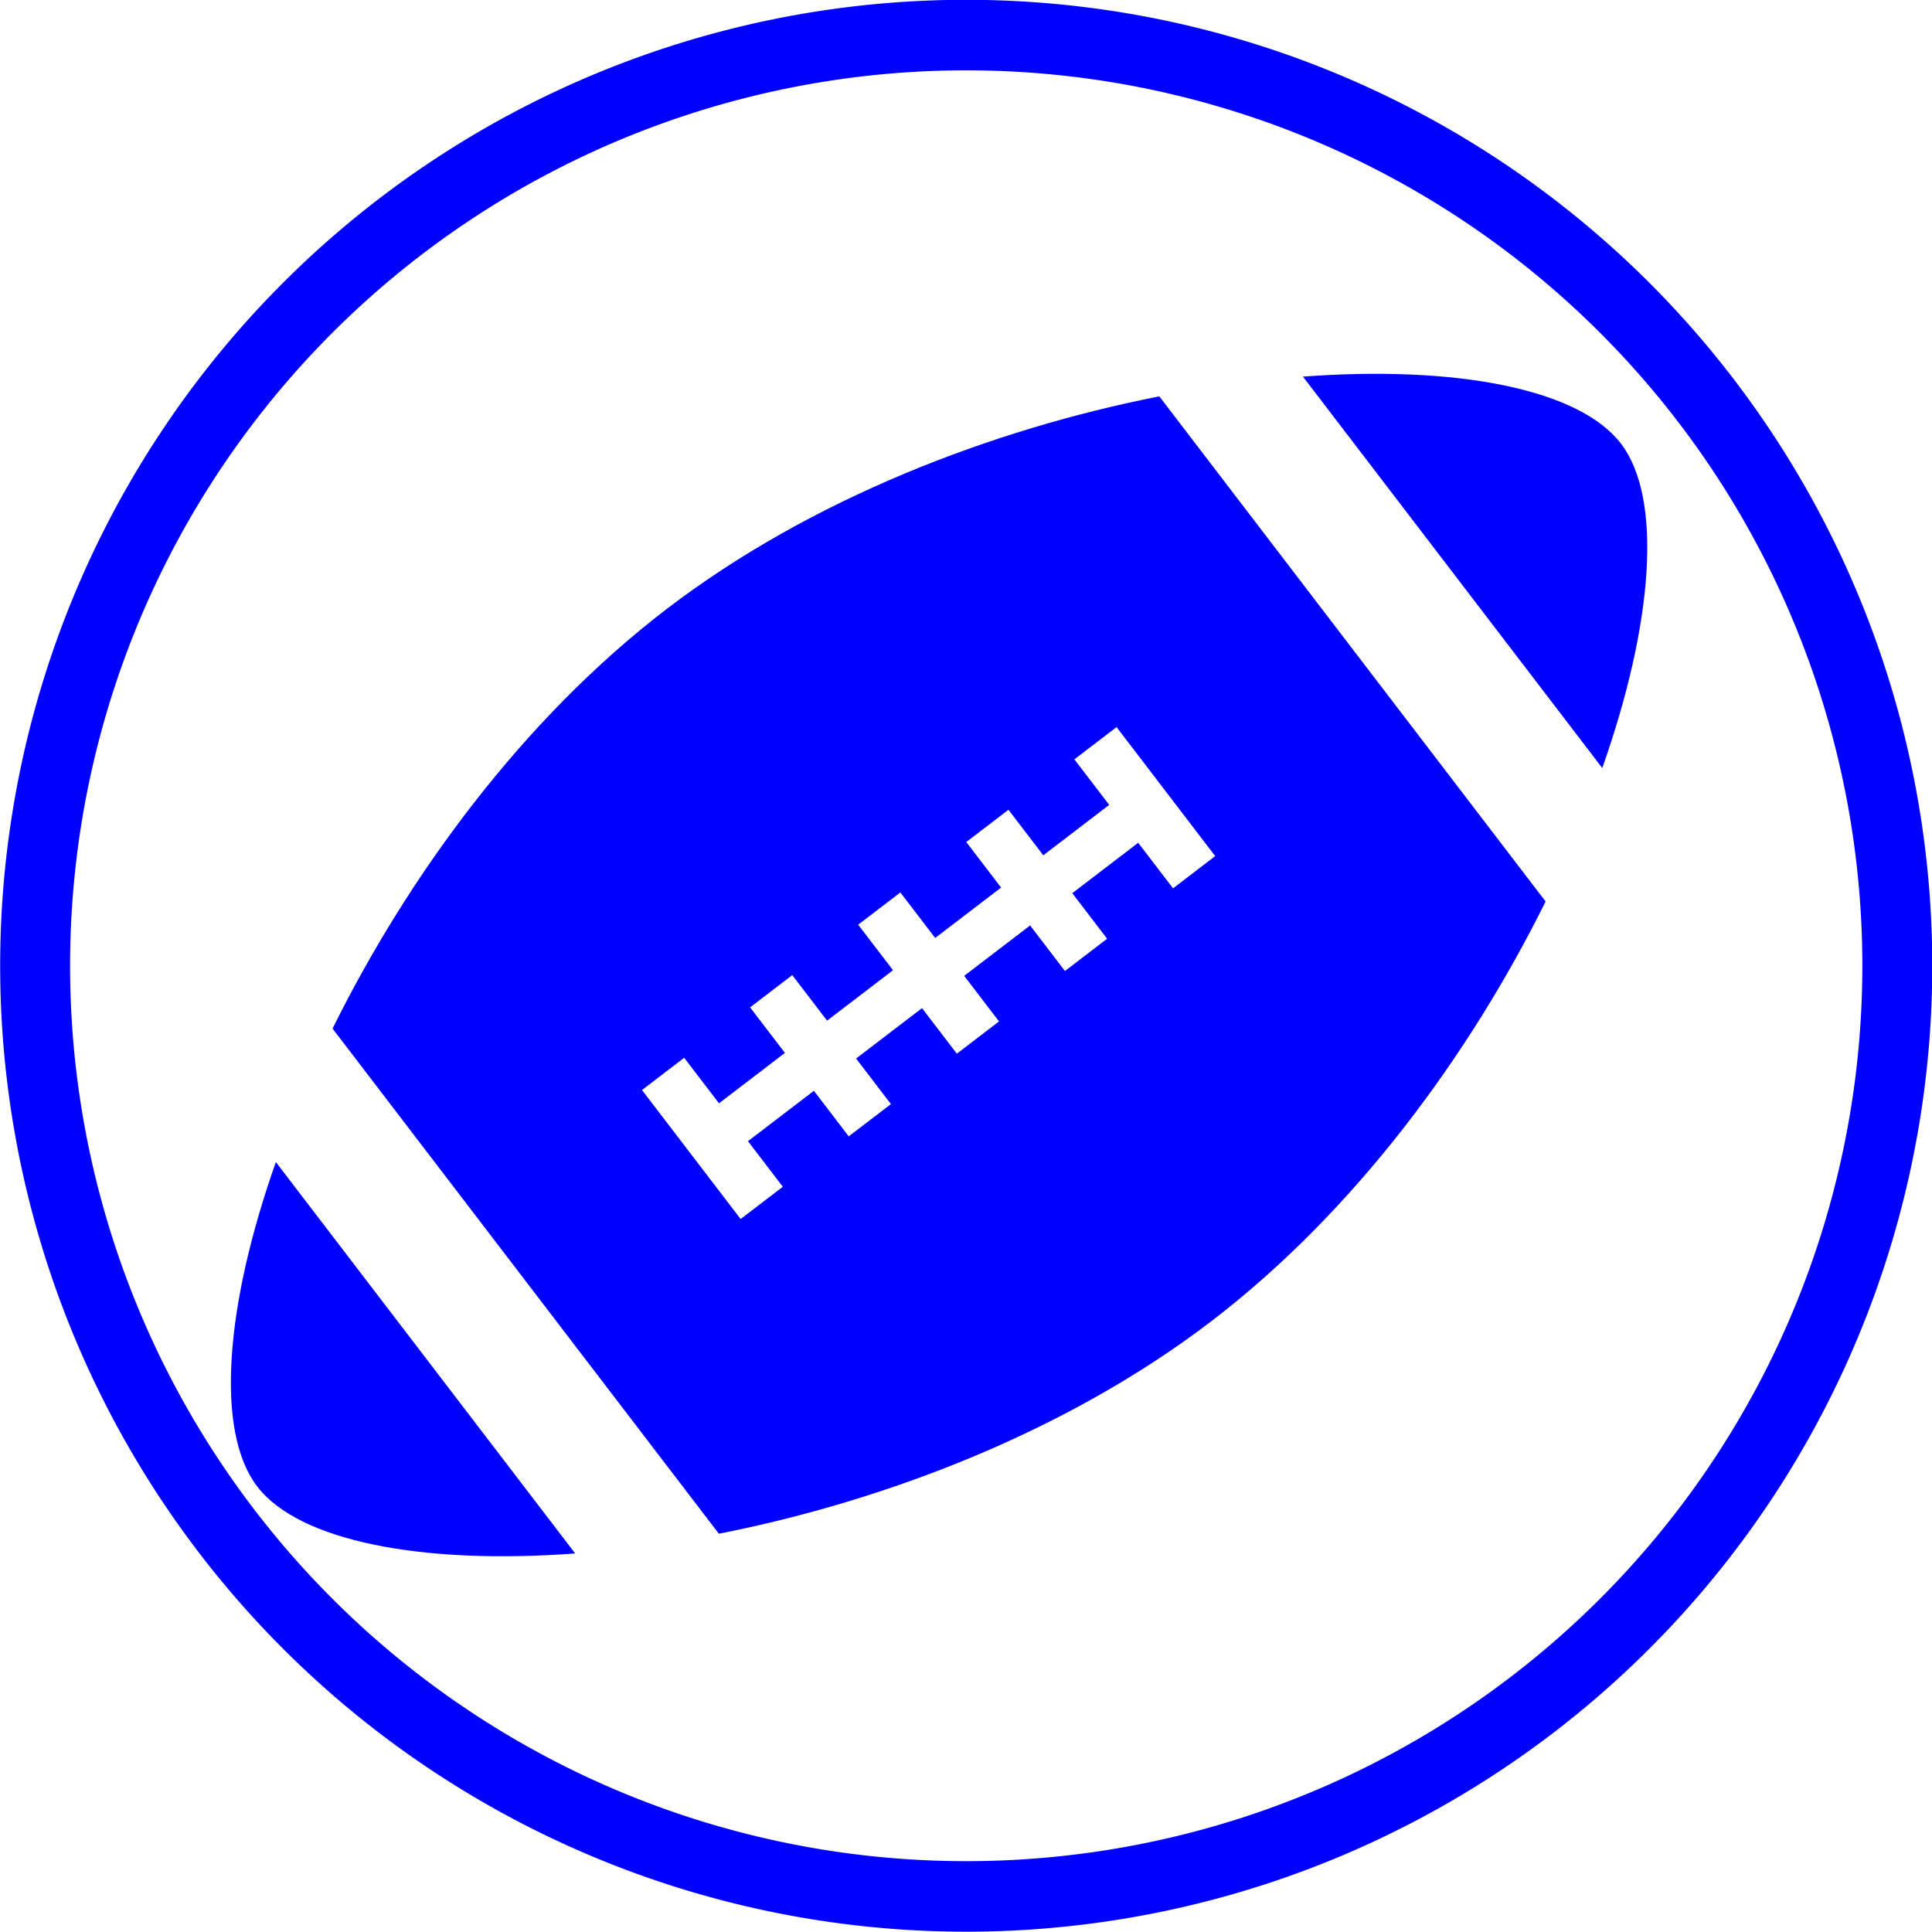 <?xml version="1.0" encoding="UTF-8" standalone="no"?>
<!-- Generator: Adobe Illustrator 14.0.0, SVG Export Plug-In . SVG Version: 6.00 Build 43363)  -->

<svg
   xmlns:dc="http://purl.org/dc/elements/1.1/"
   xmlns:cc="http://creativecommons.org/ns#"
   xmlns:rdf="http://www.w3.org/1999/02/22-rdf-syntax-ns#"
   xmlns:svg="http://www.w3.org/2000/svg"
   xmlns="http://www.w3.org/2000/svg"
   xmlns:sodipodi="http://sodipodi.sourceforge.net/DTD/sodipodi-0.dtd"
   xmlns:inkscape="http://www.inkscape.org/namespaces/inkscape"
   version="1.0"
   id="Layer_1"
   x="0px"
   y="0px"
   width="100"
   height="100"
   viewBox="0 0 100 100"
   enable-background="new 0 0 100 58.138"
   xml:space="preserve"
   inkscape:version="0.48.3.1 r9886"
   sodipodi:docname="8.svg"><defs
   id="defs4162" /><sodipodi:namedview
   pagecolor="#ffffff"
   bordercolor="#666666"
   borderopacity="1"
   objecttolerance="10"
   gridtolerance="10"
   guidetolerance="10"
   inkscape:pageopacity="0"
   inkscape:pageshadow="2"
   inkscape:window-width="1024"
   inkscape:window-height="550"
   id="namedview4160"
   showgrid="false"
   inkscape:zoom="2.8703636"
   inkscape:cx="50"
   inkscape:cy="50"
   inkscape:window-x="0"
   inkscape:window-y="0"
   inkscape:window-maximized="1"
   inkscape:current-layer="Layer_1" />
<path
   d="m 14.279,60.148 c -2.645,7.486 -3.134,13.958 -0.966,16.792 2.168,2.834 8.541,4.058 16.458,3.466 L 14.279,60.148 z"
   id="path4154"
   inkscape:connector-curvature="0"
   style="fill:#0000ff" />
<path
   d="M 67.441,19.494 82.933,39.753 C 85.578,32.266 86.068,25.795 83.9,22.961 81.733,20.126 75.359,18.902 67.441,19.494 z"
   id="path4156"
   inkscape:connector-curvature="0"
   style="fill:#0000ff" />
<path
   d="M 34.511,31.518 C 27.054,37.22 21.12,45.346 17.213,53.239 L 37.208,79.385 C 45.849,77.683 55.245,74.085 62.702,68.383 70.159,62.681 76.093,54.554 80,46.661 L 60.006,20.515 c -8.641,1.703 -18.038,5.301 -25.495,11.003 z m 28.388,12.792 -2.183,1.67 -1.803,-2.358 -3.412,2.609 1.803,2.358 -2.183,1.67 -1.803,-2.358 -3.412,2.609 1.803,2.358 -2.183,1.67 -1.803,-2.358 -3.412,2.609 1.803,2.358 -2.184,1.67 -1.803,-2.358 -3.412,2.609 1.803,2.358 -2.183,1.67 -5.105,-6.676 2.183,-1.67 1.802,2.357 3.412,-2.609 -1.802,-2.357 2.183,-1.67 1.802,2.357 3.412,-2.609 -1.802,-2.357 2.183,-1.67 1.802,2.357 3.412,-2.609 -1.802,-2.357 2.183,-1.67 1.802,2.357 3.412,-2.609 -1.802,-2.357 2.183,-1.67 5.105,6.676 z"
   id="path4158"
   inkscape:connector-curvature="0"
   style="fill:#0000ff" />
<path
   sodipodi:type="arc"
   style="fill:none;stroke:#0000ff;stroke-width:3.5;stroke-miterlimit:4;stroke-dasharray:none"
   id="path4175"
   sodipodi:cx="50.845425"
   sodipodi:cy="48.303154"
   sodipodi:rx="46.608307"
   sodipodi:ry="46.184593"
   d="m 97.454,48.303 a 46.608,46.185 0 1 1 -93.217,0 46.608,46.185 0 1 1 93.217,0 z"
   transform="matrix(1.034,0,0,1.043,-2.563,-0.393)" /></svg>